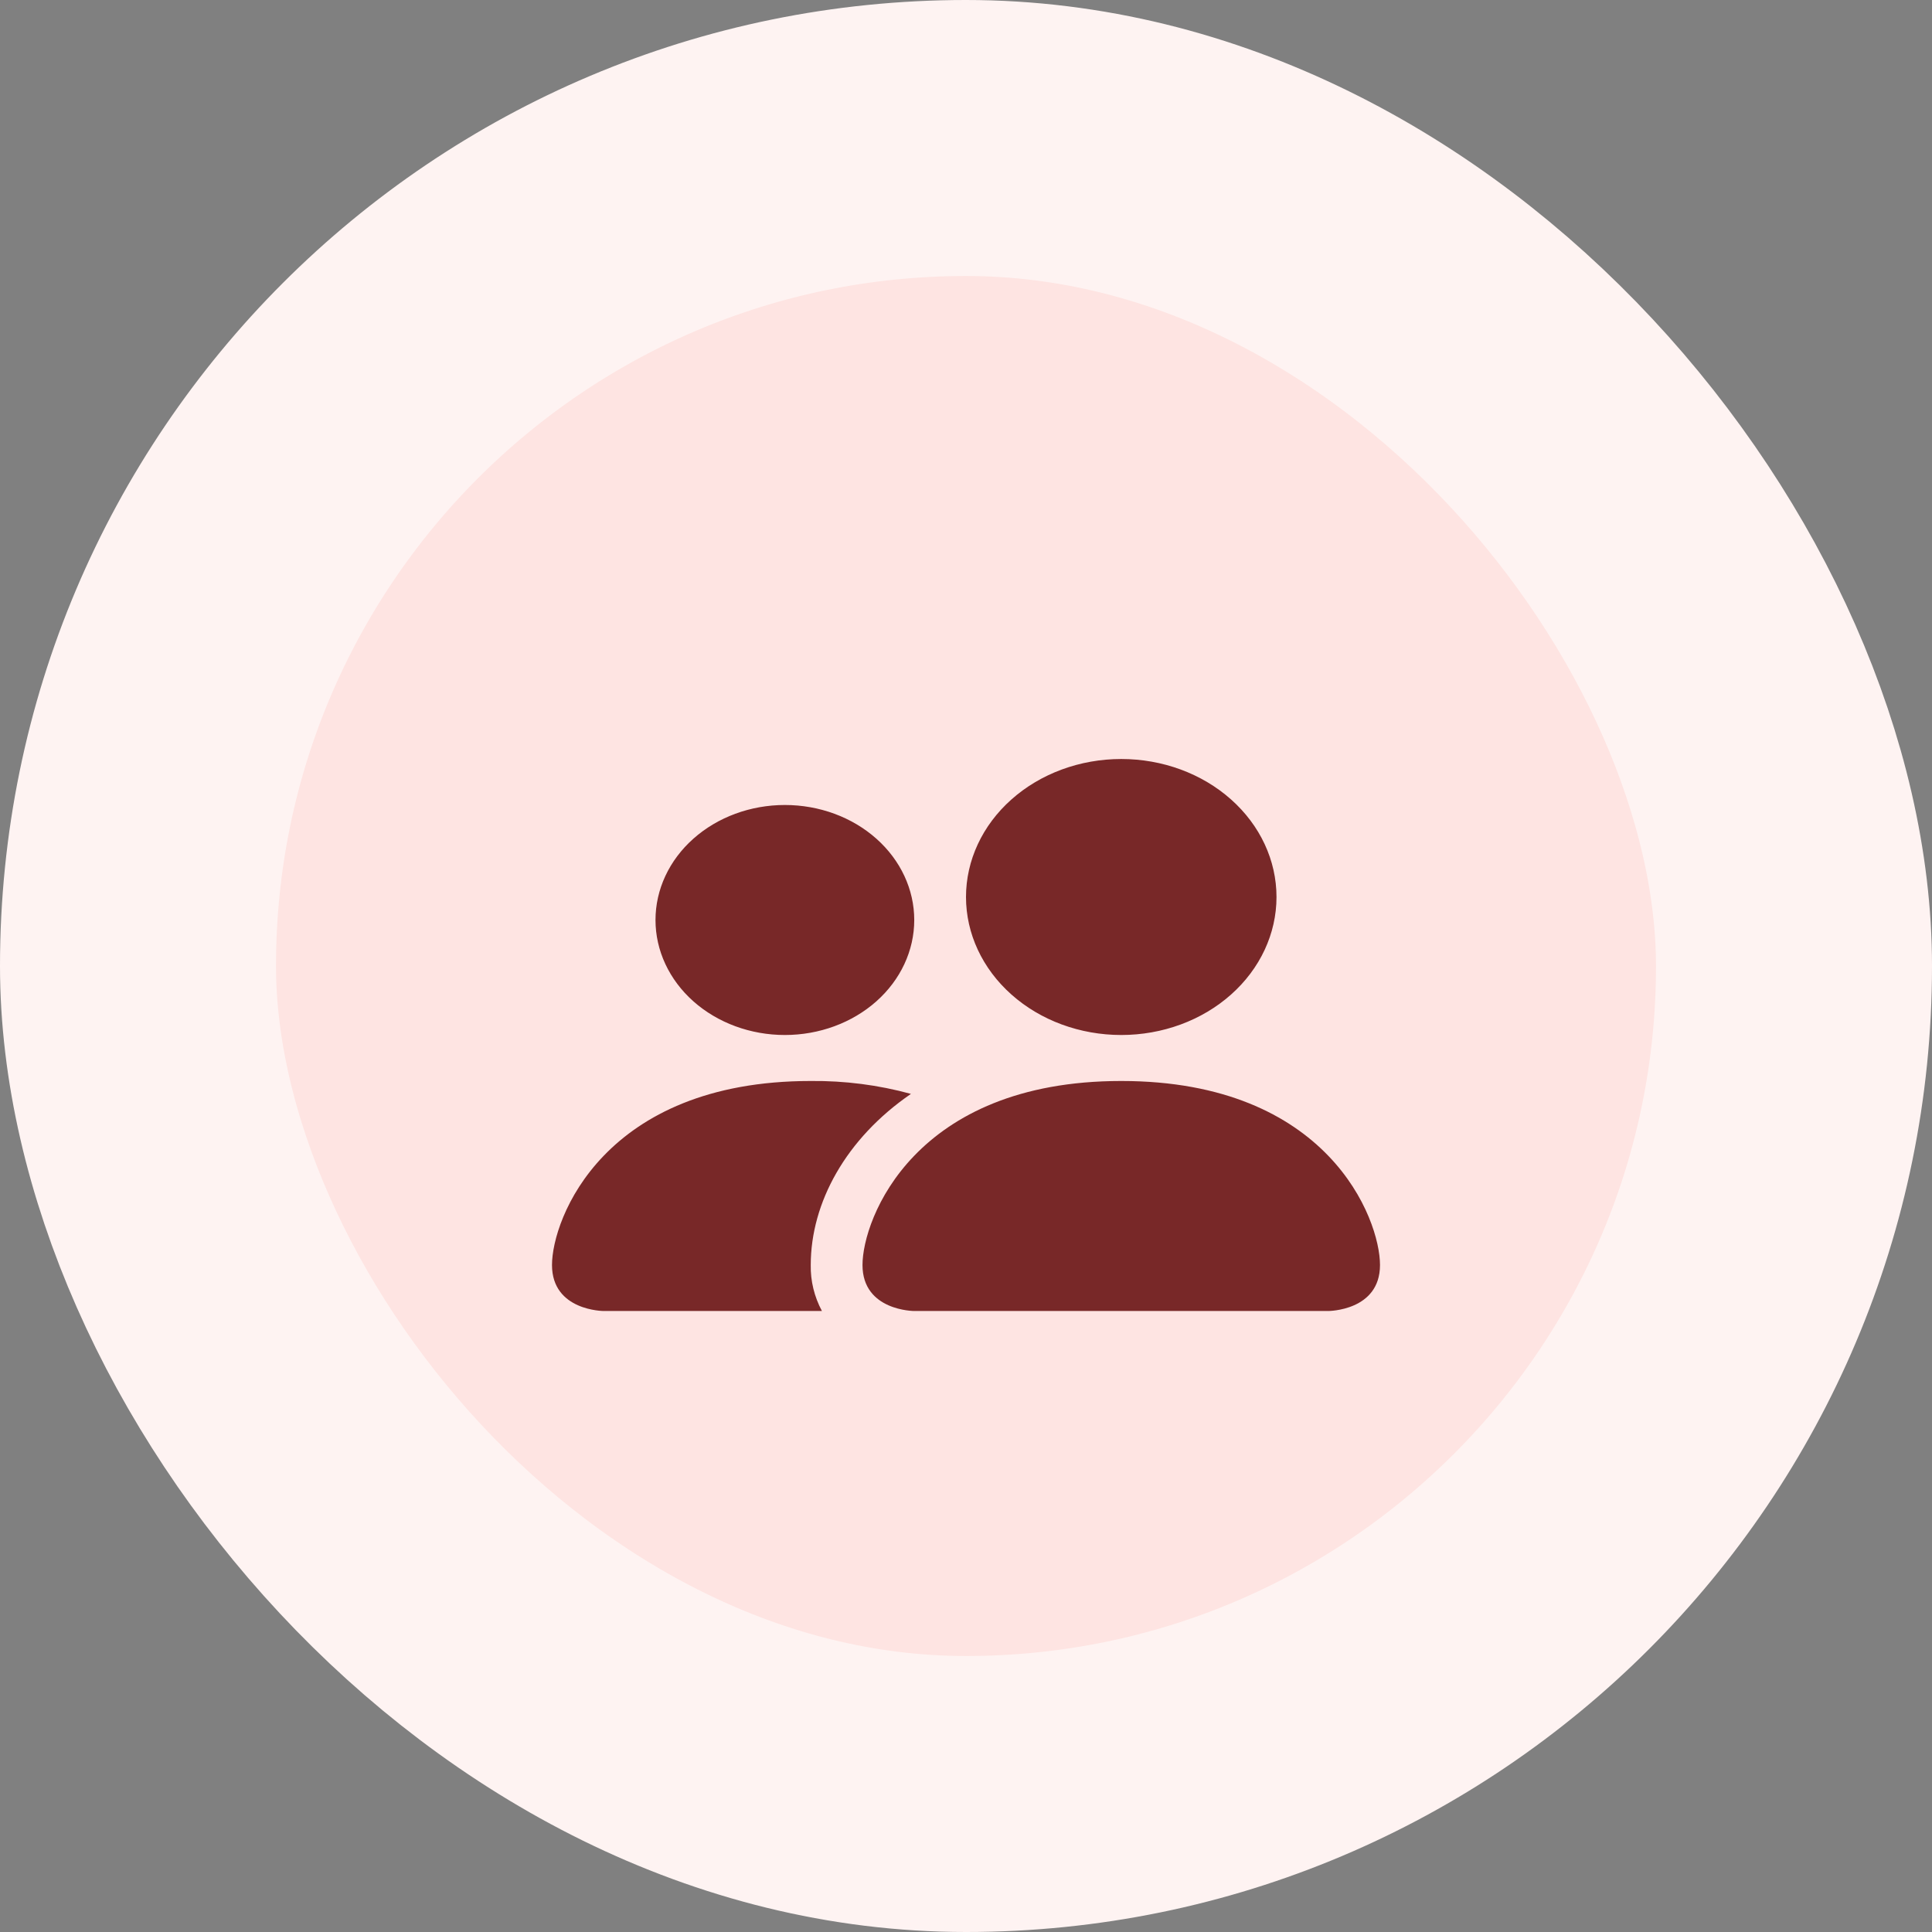 <svg width="56" height="56" viewBox="0 0 56 56" fill="none" xmlns="http://www.w3.org/2000/svg">
<rect x="0" y="0" width="56" height="56" fill="#808080" stroke="none"/>
<rect x="4" y="4" width="48" height="48" rx="24" fill="#FEE4E2"/>
<path d="M26.5 38C26.5 38 25 38 25 36.667C25 35.333 26.5 31.333 32.5 31.333C38.5 31.333 40 35.333 40 36.667C40 38 38.5 38 38.5 38H26.5ZM32.5 30C33.694 30 34.838 29.579 35.682 28.828C36.526 28.078 37 27.061 37 26C37 24.939 36.526 23.922 35.682 23.172C34.838 22.421 33.694 22 32.5 22C31.306 22 30.162 22.421 29.318 23.172C28.474 23.922 28 24.939 28 26C28 27.061 28.474 28.078 29.318 28.828C30.162 29.579 31.306 30 32.5 30ZM23.824 38C23.602 37.584 23.491 37.127 23.5 36.667C23.5 34.86 24.52 33 26.404 31.707C25.464 31.449 24.484 31.323 23.5 31.333C17.5 31.333 16 35.333 16 36.667C16 38 17.5 38 17.5 38H23.824ZM22.75 30C23.745 30 24.698 29.649 25.402 29.024C26.105 28.399 26.5 27.551 26.5 26.667C26.5 25.783 26.105 24.935 25.402 24.31C24.698 23.684 23.745 23.333 22.75 23.333C21.755 23.333 20.802 23.684 20.098 24.31C19.395 24.935 19 25.783 19 26.667C19 27.551 19.395 28.399 20.098 29.024C20.802 29.649 21.755 30 22.75 30Z" fill="#782828"/>
<rect x="4" y="4" width="48" height="48" rx="24" stroke="#FEF3F2" stroke-width="8"/>
</svg>
